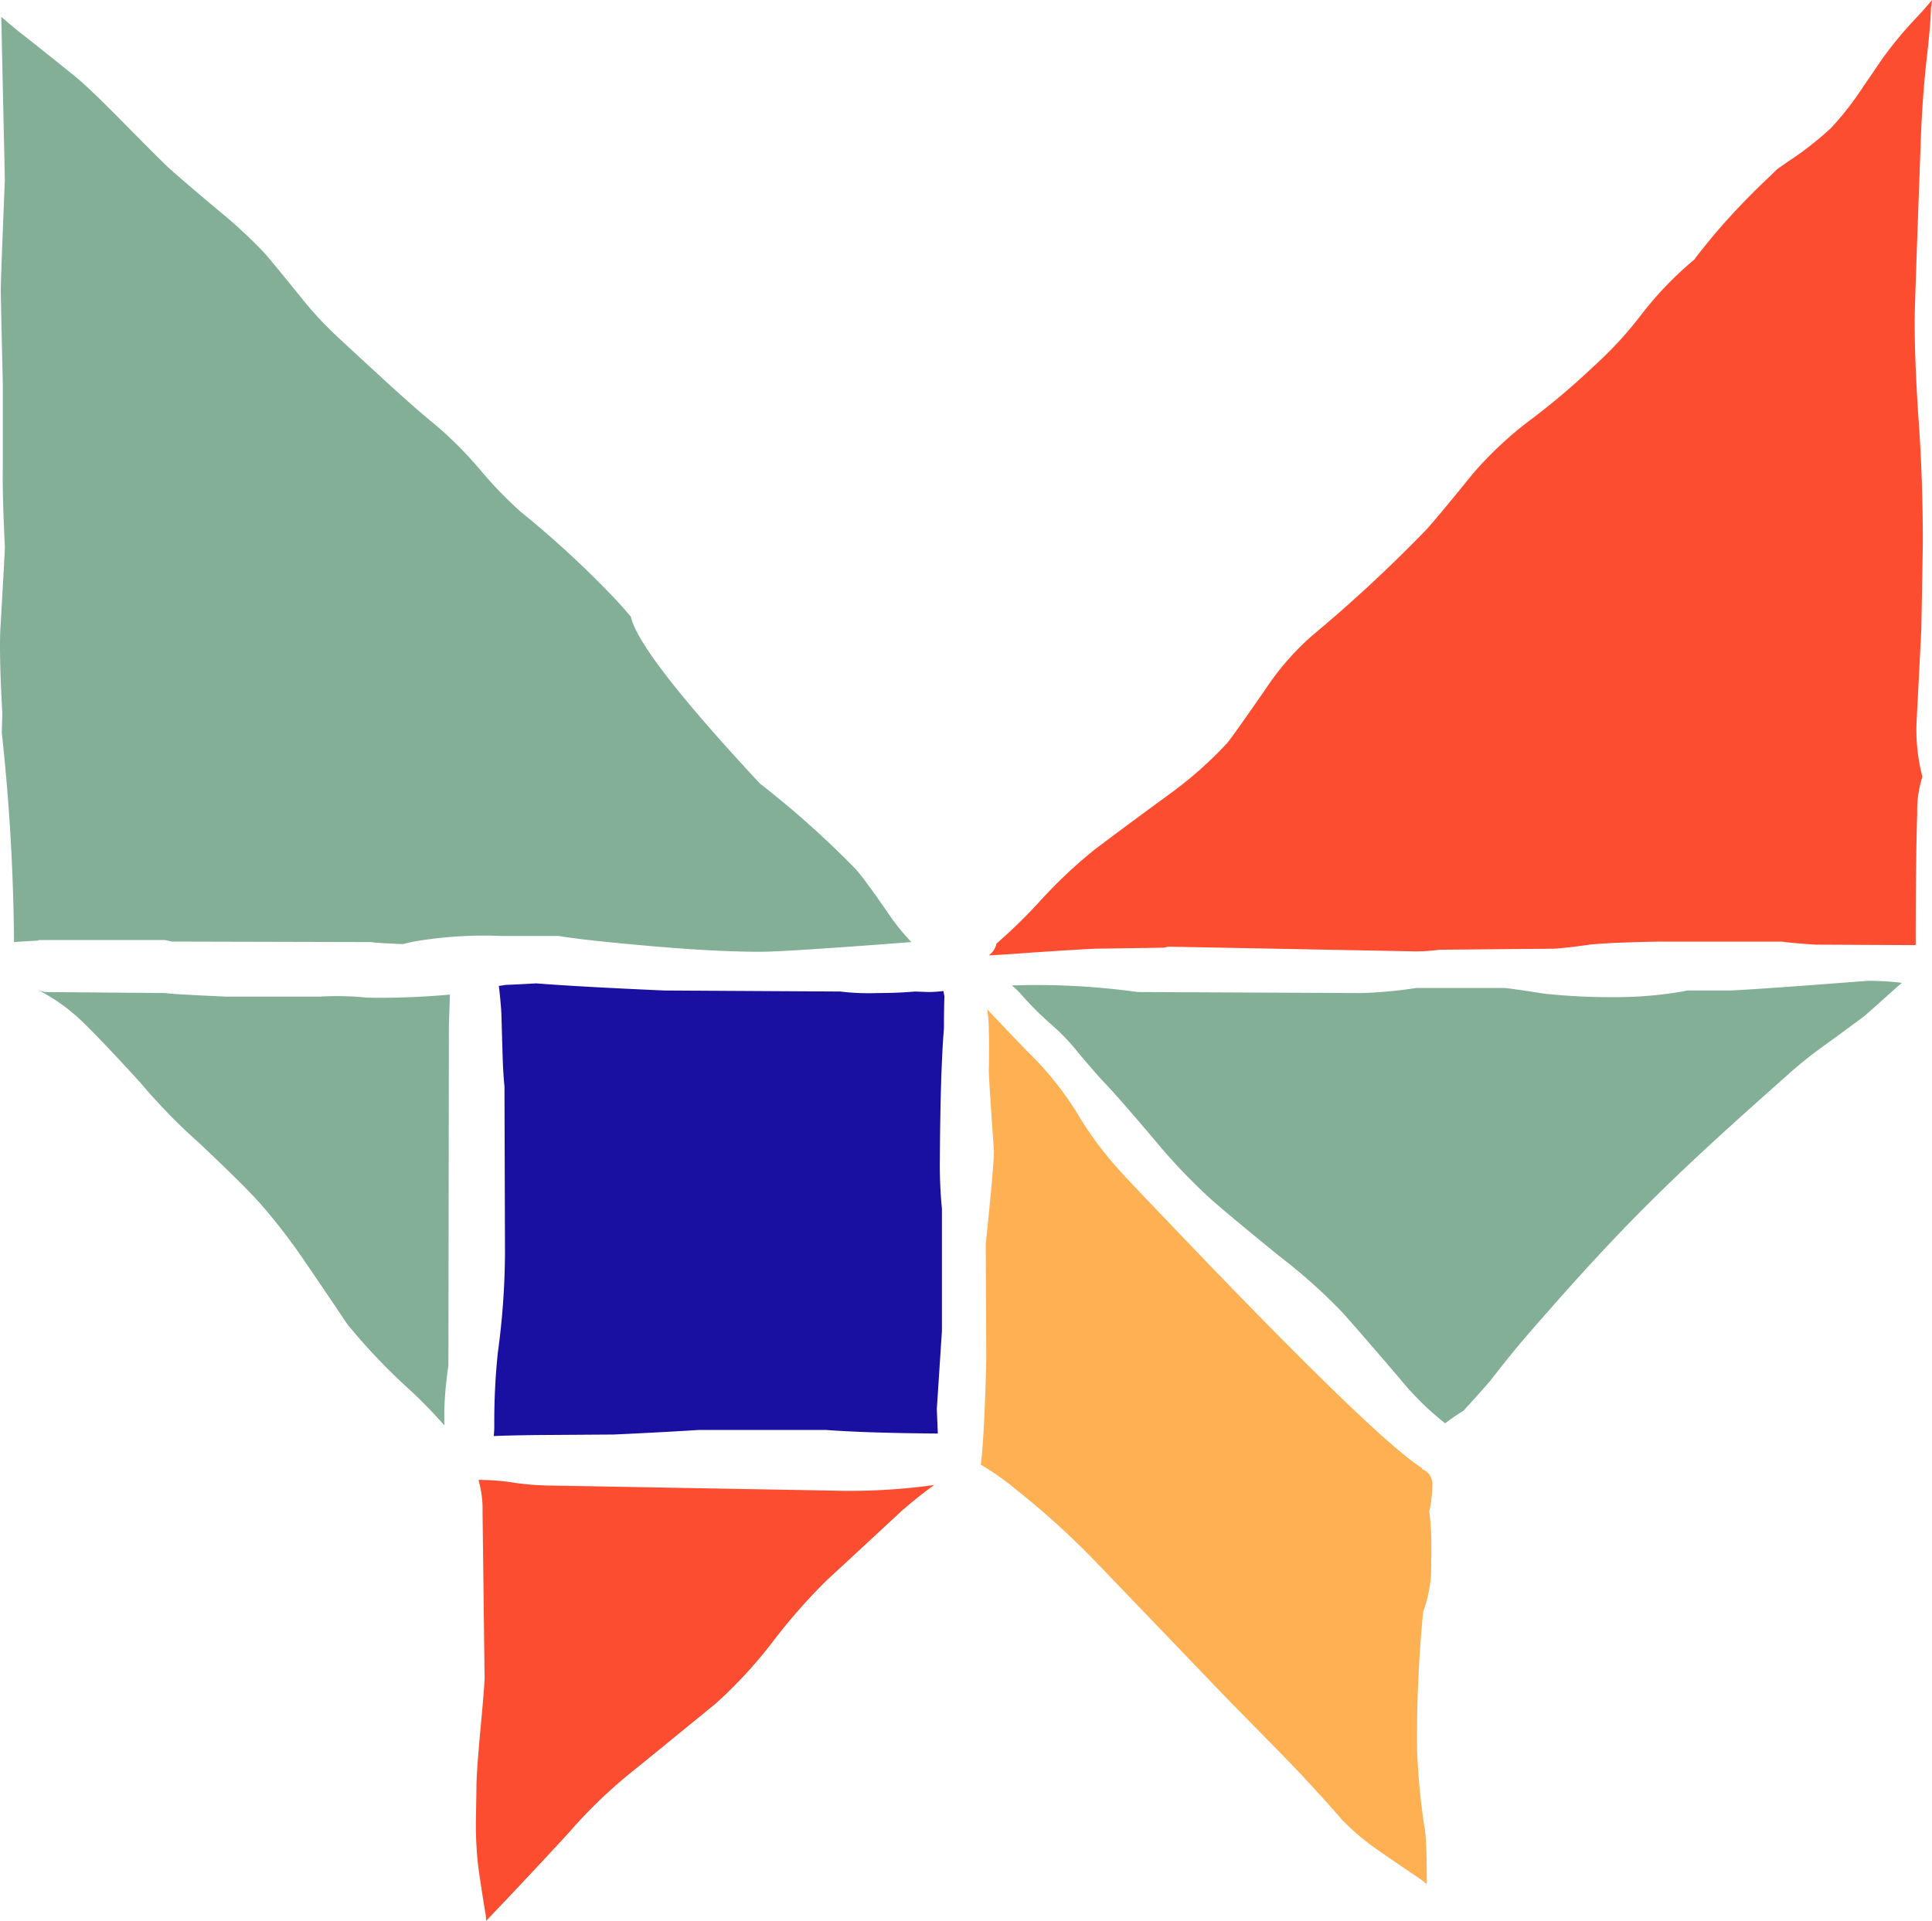 <svg xmlns="http://www.w3.org/2000/svg" viewBox="0 0 189.475 188.4"><defs><style>.a{fill:#ffb052;}.b{fill:#84af97;}.c{fill:#fc4d30;}.d{fill:#190fa0;}</style></defs><title>T4d</title><path class="a" d="M109.45,119.6c.007.033.007.05,0,.05a12.844,12.844,0,0,1,.15,2.05q.049,1.4,0,3.95,0,.7.5,7.8,0,1.5-.8,9.15l.05,11.3q-.15,6.4-.45,9.6a.557.557,0,0,0,0,.1q-.039.357-.1.65a26.741,26.741,0,0,1,3.6,2.55,78.852,78.852,0,0,1,7.75,7.05l10.8,11.25q1.65,1.751,5.65,5.8,3.45,3.5,5.2,5.45.85.9,2.45,2.75a23.349,23.349,0,0,0,3.5,2.95q1.2.85,4.1,2.8.387.292.7.55a.553.553,0,0,0,0-.1q0-3.7-.15-5a66.162,66.162,0,0,1-.8-8.1,126.611,126.611,0,0,1,.6-13.55.465.465,0,0,0,.05-.1,14.544,14.544,0,0,0,.7-3.2q.05-.8.05-3a26.716,26.716,0,0,0-.2-3.5,13.282,13.282,0,0,0,.3-2.65,1.538,1.538,0,0,0-1-1.5v-.1q-4.556-2.853-23.95-23.15-4.6-4.8-5.55-5.85a35,35,0,0,1-4.45-6,31.235,31.235,0,0,0-4.75-5.85Q110.856,121.105,109.45,119.6Z" transform="translate(-12.625 -20.6)"/><path class="b" d="M160.2,117.5h-8.65a44.823,44.823,0,0,1-5.35.5l-22-.1a71.664,71.664,0,0,0-12.2-.65h-.15a7.557,7.557,0,0,1,.9.85,29.382,29.382,0,0,0,3,3,20.876,20.876,0,0,1,2.7,2.85q2,2.35,2.5,2.85,1.3,1.35,4.9,5.6a57.117,57.117,0,0,0,5.35,5.65q1.6,1.45,6.95,5.8a53.9,53.9,0,0,1,6.1,5.45q1.1,1.2,5.6,6.45a28.591,28.591,0,0,0,4.5,4.45,20.46,20.46,0,0,1,1.75-1.2,1.923,1.923,0,0,0,.25-.25q2.193-2.406,2.65-3,2.1-2.75,4.85-5.85,6.2-7.1,11.05-11.85,4.249-4.25,12.85-11.85a41.4,41.4,0,0,1,3.5-2.85q1.4-1,4.1-3,.15-.1,3.55-3.15c.091-.069.174-.136.25-.2a26.3,26.3,0,0,0-3.35-.2q-11.7.9-13.6.95h-4.15a3.611,3.611,0,0,1-.45.1,38.277,38.277,0,0,1-6.4.55,60.983,60.983,0,0,1-7.2-.35q-2.5-.4-3.8-.55m-103.45.7v-.05a75.9,75.9,0,0,1-8.15.3,28.256,28.256,0,0,0-4.6-.1H34.8q-5.6-.25-5.9-.35L17,117.9q-.259-.077-.55-.15a18.047,18.047,0,0,1,4.3,3.1q2.05,2,5.65,5.95a57.181,57.181,0,0,0,5.75,5.9q4.5,4.25,6,5.95a57.137,57.137,0,0,1,4.35,5.65q1.35,1.95,4.2,6.2a60.1,60.1,0,0,0,6.2,6.5,47.045,47.045,0,0,1,3.3,3.4v-1.5a37.124,37.124,0,0,1,.4-4.35l.05-33.45q.068-2.108.1-2.85H56.7l.05-.05m-44-95.95.35,16q-.4,9.8-.4,10.85,0,.5.2,9.1v8.25q-.05,2.55.2,7.8,0,.5-.45,8.25-.1,2.7.2,8,0,.2-.05,1.95A203.781,203.781,0,0,1,14,113q.921-.066,2.4-.15v-.05H28.8l.7.15L49,113q.385.083,3.15.2.56-.155,1.35-.3a40.983,40.983,0,0,1,8.3-.5h5.6q2.4.4,8,.9,7.1.65,11.8.65,2.465,0,14.8-.95a23.718,23.718,0,0,1-1.8-2.15q-2.749-4-3.65-5a92.216,92.216,0,0,0-9.4-8.4Q75.278,84.688,74.5,81.1q-.683-.816-1.45-1.65A97.48,97.48,0,0,0,63.7,70.8a38.994,38.994,0,0,1-4.05-4.2,37.841,37.841,0,0,0-4.35-4.35q-1.9-1.55-4.8-4.2-4.45-4.1-4.55-4.2a35.2,35.2,0,0,1-3.9-4.2Q39.1,46,38.45,45.3A48.384,48.384,0,0,0,34,41.2q-4.05-3.4-5-4.3-1.05-1-4.35-4.35-2.749-2.8-4.35-4.2-3.45-2.8-5.7-4.55Q13.538,22.941,12.75,22.25Z" transform="translate(-12.625 -20.6)"/><path class="c" d="M62.55,165.95a23.439,23.439,0,0,0-3-.2,10.532,10.532,0,0,1,.4,3.15l.2,16.25q0,.7-.4,5t-.4,5.75q0,.251-.05,3.15a35.058,35.058,0,0,0,.25,4.8q.4,2.8.7,4.5.032.238.05.65.857-.906,2-2.1,5.6-5.951,6.55-7.05a48.406,48.406,0,0,1,6.35-5.95l7.6-6.2a44.8,44.8,0,0,0,5.55-6,56.95,56.95,0,0,1,5.4-6.15q1.15-1.05,7.4-6.85,1.866-1.589,3.1-2.45a60.3,60.3,0,0,1-10.05.55l-27.8-.5a25.707,25.707,0,0,1-3.85-.35M168.9,56.55a71.967,71.967,0,0,1-6.4,5.4,35.651,35.651,0,0,0-5.5,5.2q-2.951,3.649-4.4,5.3a141.914,141.914,0,0,1-11.3,10.5,26.294,26.294,0,0,0-4.5,5.15q-3.15,4.549-3.8,5.35a38.02,38.02,0,0,1-5.7,5.05q-4.85,3.55-7.35,5.45A47.242,47.242,0,0,0,114.6,109a50.6,50.6,0,0,1-4.25,4.15,1.883,1.883,0,0,1-.75,1.15q1.1-.04,3.9-.25,4.4-.3,6.5-.4l6.75-.1.45-.1,23.6.45a17.185,17.185,0,0,0,3-.15l11.15-.1q1.1-.049,3.6-.4,1.75-.2,6.85-.3h12q.4.1,3.2.3l9.85.05a.131.131,0,0,0,.05-.05q0-8.419.15-12.85a10.755,10.755,0,0,1,.4-3.25c.036-.136.07-.269.1-.4a18.084,18.084,0,0,1-.55-5.6l.45-8.75q.15-8.15.15-8.65,0-6.1-.4-11.75-.4-5.7-.4-10,0-1.4.6-17.6.15-4.4.65-8.7.3-2.65.35-4.35a5.747,5.747,0,0,0,.1-.75q-.528.655-1.4,1.6a38.184,38.184,0,0,0-3.5,4.2q-2.25,3.3-2.35,3.45a29.038,29.038,0,0,1-2.65,3.3,31.785,31.785,0,0,1-4.3,3.35l-1,.7q-.283.291-.6.6a69.5,69.5,0,0,0-5.25,5.45q-1.061,1.242-2.15,2.65a.4.4,0,0,1-.1.15,33.907,33.907,0,0,0-5.2,5.4A37.456,37.456,0,0,1,168.9,56.55Z" transform="translate(-12.625 -20.6)"/><path class="d" d="M65.2,117.05q-2.047.119-3,.15c-.242.045-.458.078-.65.1q.209,1.812.25,2.8,0,.1.1,3.45.05,2.15.2,3.6l.05,16.25a73.92,73.92,0,0,1-.7,9.85,65.663,65.663,0,0,0-.35,7.1,10.313,10.313,0,0,1-.05,1.1q1.578-.069,4.35-.1l7.4-.05q4.4-.2,8.4-.45H93.6q4.05.3,10.8.35h.2q-.1-2.353-.1-2.4l.5-7.65v-12a44.284,44.284,0,0,1-.2-4.9q.05-8.6.4-12.8,0-1.983.05-3.15a4.588,4.588,0,0,1-.1-.5,13.238,13.238,0,0,1-1.45.1l-1.35-.05q-1.7.15-3.65.15a23.078,23.078,0,0,1-3.65-.15l-17.25-.1Q69.46,117.384,65.2,117.05Z" transform="translate(-12.625 -20.6)"/></svg>